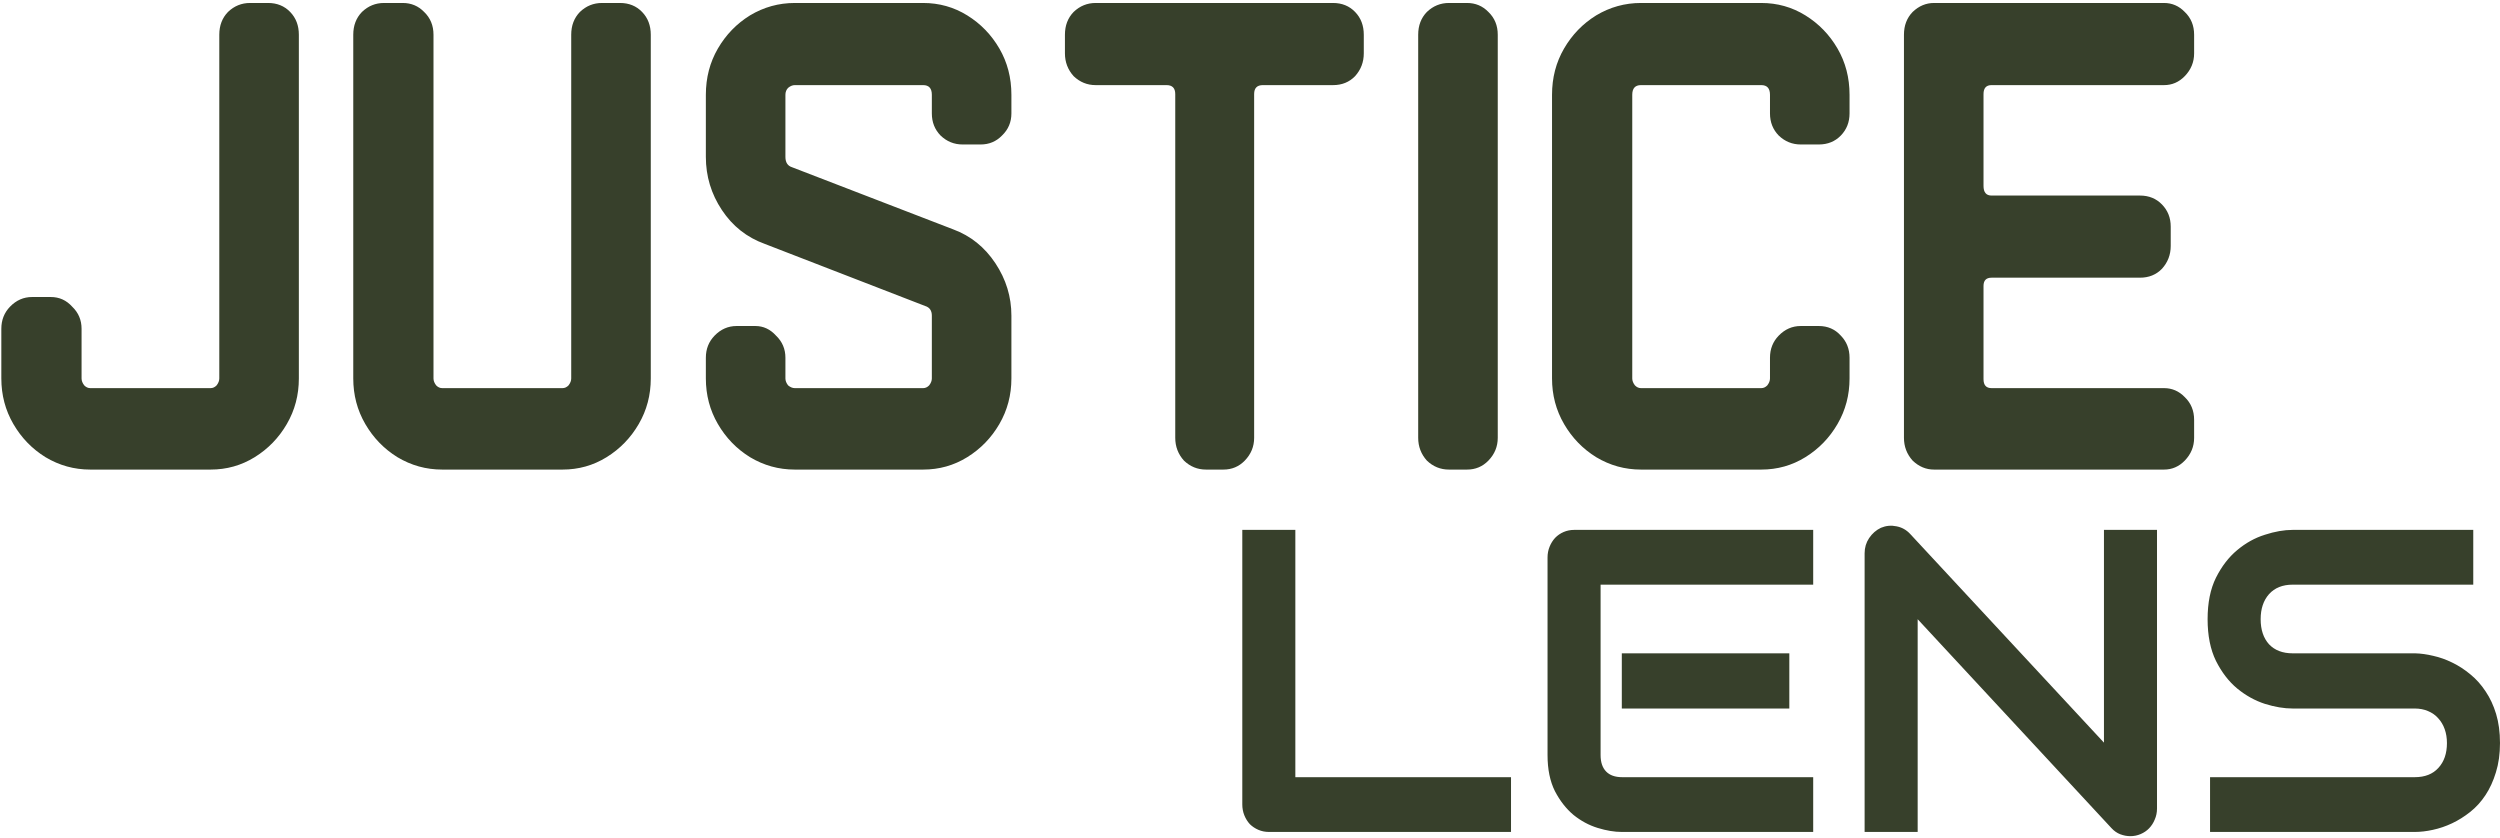 <svg width="492" height="165" viewBox="0 0 492 165" fill="none" xmlns="http://www.w3.org/2000/svg">
<path d="M58.815 74.482C58.815 77.743 58.026 80.731 56.447 83.448C54.868 86.165 52.763 88.338 50.131 89.968C47.499 91.598 44.605 92.413 41.447 92.413H17.763C14.605 92.413 11.666 91.598 8.947 89.968C6.315 88.338 4.21 86.165 2.631 83.448C1.052 80.731 0.263 77.743 0.263 74.482V64.702C0.263 62.981 0.833 61.533 1.973 60.355C3.201 59.087 4.649 58.453 6.315 58.453H10C11.666 58.453 13.07 59.087 14.21 60.355C15.438 61.533 16.052 62.981 16.052 64.702V74.482C16.052 74.935 16.228 75.388 16.578 75.841C16.929 76.203 17.324 76.384 17.763 76.384H41.447C41.886 76.384 42.28 76.203 42.631 75.841C42.982 75.388 43.157 74.935 43.157 74.482V6.835C43.157 5.023 43.728 3.529 44.868 2.352C46.096 1.175 47.543 0.586 49.21 0.586H52.763C54.517 0.586 55.964 1.175 57.105 2.352C58.245 3.529 58.815 5.023 58.815 6.835V74.482ZM128.074 74.482C128.074 77.743 127.285 80.731 125.706 83.448C124.127 86.165 122.022 88.338 119.39 89.968C116.759 91.598 113.864 92.413 110.706 92.413H87.022C83.864 92.413 80.925 91.598 78.206 89.968C75.574 88.338 73.469 86.165 71.89 83.448C70.311 80.731 69.522 77.743 69.522 74.482V6.835C69.522 5.023 70.092 3.529 71.232 2.352C72.46 1.175 73.907 0.586 75.574 0.586H79.259C80.925 0.586 82.329 1.175 83.469 2.352C84.697 3.529 85.311 5.023 85.311 6.835V74.482C85.311 74.935 85.486 75.388 85.838 75.841C86.188 76.203 86.583 76.384 87.022 76.384H110.706C111.144 76.384 111.539 76.203 111.89 75.841C112.241 75.388 112.416 74.935 112.416 74.482V6.835C112.416 5.023 112.986 3.529 114.127 2.352C115.355 1.175 116.802 0.586 118.469 0.586H122.022C123.776 0.586 125.223 1.175 126.364 2.352C127.504 3.529 128.074 5.023 128.074 6.835V74.482ZM199.044 74.482C199.044 77.743 198.254 80.731 196.676 83.448C195.097 86.165 192.991 88.338 190.36 89.968C187.728 91.598 184.833 92.413 181.676 92.413H156.412C153.254 92.413 150.315 91.598 147.597 89.968C144.965 88.338 142.86 86.165 141.281 83.448C139.702 80.731 138.912 77.743 138.912 74.482V70.407C138.912 68.686 139.482 67.238 140.623 66.06C141.851 64.793 143.298 64.159 144.965 64.159H148.649C150.228 64.159 151.588 64.793 152.728 66.06C153.956 67.238 154.57 68.686 154.57 70.407V74.482C154.57 74.935 154.745 75.388 155.097 75.841C155.535 76.203 155.973 76.384 156.412 76.384H181.676C182.114 76.384 182.509 76.203 182.86 75.841C183.21 75.388 183.386 74.935 183.386 74.482V62.121C183.386 61.125 182.947 60.491 182.07 60.219L150.491 47.994C146.982 46.726 144.176 44.507 142.07 41.338C139.965 38.168 138.912 34.681 138.912 30.878V18.652C138.912 15.302 139.702 12.268 141.281 9.551C142.86 6.835 144.965 4.661 147.597 3.031C150.315 1.401 153.254 0.586 156.412 0.586H181.676C184.833 0.586 187.728 1.401 190.36 3.031C192.991 4.661 195.097 6.835 196.676 9.551C198.254 12.268 199.044 15.302 199.044 18.652V22.32C199.044 24.041 198.43 25.489 197.202 26.667C196.061 27.845 194.657 28.433 192.991 28.433H189.439C187.772 28.433 186.324 27.845 185.097 26.667C183.956 25.489 183.386 24.041 183.386 22.32V18.652C183.386 17.385 182.815 16.751 181.676 16.751H156.412C155.973 16.751 155.535 16.932 155.097 17.294C154.745 17.656 154.57 18.109 154.57 18.652V30.878C154.57 31.965 155.009 32.644 155.886 32.916L187.597 45.141C191.018 46.409 193.781 48.628 195.886 51.797C197.991 54.967 199.044 58.408 199.044 62.121V74.482ZM268.394 10.502C268.394 12.223 267.824 13.717 266.684 14.985C265.543 16.162 264.096 16.751 262.342 16.751H248.526C247.385 16.751 246.815 17.339 246.815 18.517V86.165C246.815 87.885 246.201 89.38 244.973 90.647C243.833 91.825 242.429 92.413 240.763 92.413H237.342C235.675 92.413 234.227 91.825 233 90.647C231.859 89.38 231.289 87.885 231.289 86.165V18.517C231.289 17.339 230.718 16.751 229.578 16.751H215.631C213.964 16.751 212.517 16.162 211.289 14.985C210.148 13.717 209.579 12.223 209.579 10.502V6.835C209.579 5.023 210.148 3.529 211.289 2.352C212.517 1.175 213.964 0.586 215.631 0.586H262.342C264.096 0.586 265.543 1.175 266.684 2.352C267.824 3.529 268.394 5.023 268.394 6.835V10.502ZM294.758 86.165C294.758 87.885 294.144 89.38 292.916 90.647C291.776 91.825 290.372 92.413 288.705 92.413H285.152C283.486 92.413 282.039 91.825 280.81 90.647C279.671 89.38 279.1 87.885 279.1 86.165V6.835C279.1 5.023 279.671 3.529 280.81 2.352C282.039 1.175 283.486 0.586 285.152 0.586H288.705C290.372 0.586 291.776 1.175 292.916 2.352C294.144 3.529 294.758 5.023 294.758 6.835V86.165ZM363.991 74.482C363.991 77.743 363.202 80.731 361.623 83.448C360.044 86.165 357.939 88.338 355.307 89.968C352.676 91.598 349.781 92.413 346.623 92.413H322.939C319.781 92.413 316.842 91.598 314.123 89.968C311.491 88.338 309.386 86.165 307.807 83.448C306.228 80.731 305.439 77.743 305.439 74.482V18.652C305.439 15.302 306.228 12.268 307.807 9.551C309.386 6.835 311.491 4.661 314.123 3.031C316.842 1.401 319.781 0.586 322.939 0.586H346.623C349.781 0.586 352.676 1.401 355.307 3.031C357.939 4.661 360.044 6.835 361.623 9.551C363.202 12.268 363.991 15.302 363.991 18.652V22.32C363.991 24.041 363.421 25.489 362.281 26.667C361.14 27.845 359.693 28.433 357.939 28.433H354.386C352.719 28.433 351.272 27.845 350.044 26.667C348.903 25.489 348.333 24.041 348.333 22.32V18.652C348.333 17.385 347.763 16.751 346.623 16.751H322.939C321.798 16.751 321.228 17.385 321.228 18.652V74.482C321.228 74.935 321.403 75.388 321.754 75.841C322.105 76.203 322.5 76.384 322.939 76.384H346.623C347.061 76.384 347.456 76.203 347.807 75.841C348.157 75.388 348.333 74.935 348.333 74.482V70.407C348.333 68.686 348.903 67.238 350.044 66.06C351.272 64.793 352.719 64.159 354.386 64.159H357.939C359.693 64.159 361.14 64.793 362.281 66.06C363.421 67.238 363.991 68.686 363.991 70.407V74.482ZM431.803 86.165C431.803 87.885 431.189 89.38 429.961 90.647C428.82 91.825 427.461 92.413 425.882 92.413H380.619C379.04 92.413 377.636 91.825 376.408 90.647C375.268 89.38 374.698 87.885 374.698 86.165V6.835C374.698 5.023 375.268 3.529 376.408 2.352C377.636 1.175 379.04 0.586 380.619 0.586H425.882C427.461 0.586 428.82 1.175 429.961 2.352C431.189 3.529 431.803 5.023 431.803 6.835V10.502C431.803 12.223 431.189 13.717 429.961 14.985C428.82 16.162 427.461 16.751 425.882 16.751H391.935C390.882 16.751 390.356 17.339 390.356 18.517V36.583C390.356 37.851 390.882 38.485 391.935 38.485H421.145C422.899 38.485 424.347 39.073 425.487 40.251C426.627 41.428 427.198 42.877 427.198 44.598V48.401C427.198 50.122 426.627 51.616 425.487 52.884C424.347 54.062 422.899 54.65 421.145 54.65H391.935C390.882 54.65 390.356 55.193 390.356 56.28V74.618C390.356 75.796 390.882 76.384 391.935 76.384H425.882C427.461 76.384 428.82 76.972 429.961 78.15C431.189 79.328 431.803 80.822 431.803 82.633V86.165Z" fill="#37402B"/>
<path d="M297.368 163.728H249.745C248.995 163.728 248.299 163.59 247.656 163.314C247.014 163.037 246.452 162.664 245.97 162.194C245.515 161.697 245.154 161.117 244.886 160.454C244.618 159.79 244.484 159.071 244.484 158.298V104.282H254.924V152.95H297.368V163.728ZM352.139 139.436H319.172V128.575H352.139V139.436ZM356.837 163.728H319.172C317.727 163.728 316.147 163.466 314.434 162.94C312.72 162.416 311.127 161.559 309.655 160.37C308.21 159.155 306.992 157.593 306.002 155.686C305.038 153.752 304.556 151.388 304.556 148.597V109.713C304.556 108.966 304.69 108.262 304.957 107.599C305.225 106.935 305.586 106.355 306.042 105.857C306.523 105.36 307.086 104.973 307.728 104.697C308.371 104.42 309.067 104.282 309.816 104.282H356.837V115.06H314.996V148.597C314.996 150.007 315.358 151.084 316.081 151.83C316.803 152.577 317.86 152.95 319.252 152.95H356.837V163.728ZM424.498 159.127C424.498 159.901 424.35 160.619 424.056 161.282C423.789 161.945 423.414 162.526 422.932 163.024C422.477 163.493 421.928 163.867 421.285 164.143C420.643 164.419 419.961 164.558 419.238 164.558C418.595 164.558 417.939 164.433 417.27 164.184C416.627 163.935 416.052 163.535 415.544 162.982L377.396 121.859V163.728H366.956V108.883C366.956 107.778 367.251 106.783 367.84 105.899C368.456 104.987 369.232 104.31 370.169 103.867C371.16 103.453 372.176 103.356 373.22 103.577C374.265 103.771 375.161 104.268 375.911 105.07L414.058 146.151V104.282H424.498V159.127ZM491.998 146.235C491.998 148.362 491.73 150.283 491.195 151.997C490.687 153.682 490.003 155.175 489.147 156.474C488.29 157.772 487.286 158.878 486.136 159.79C484.984 160.702 483.793 161.448 482.562 162.028C481.331 162.609 480.072 163.037 478.787 163.314C477.529 163.59 476.338 163.728 475.213 163.728H434.938V152.95H475.213C477.221 152.95 478.774 152.342 479.872 151.126C480.996 149.91 481.558 148.279 481.558 146.235C481.558 145.24 481.41 144.327 481.116 143.498C480.822 142.669 480.393 141.951 479.831 141.343C479.296 140.735 478.627 140.265 477.823 139.933C477.047 139.602 476.177 139.436 475.213 139.436H451.201C449.514 139.436 447.694 139.132 445.74 138.523C443.785 137.888 441.965 136.88 440.279 135.497C438.619 134.115 437.227 132.305 436.103 130.067C435.005 127.829 434.456 125.092 434.456 121.859C434.456 118.625 435.005 115.904 436.103 113.692C437.227 111.454 438.619 109.644 440.279 108.262C441.965 106.852 443.785 105.844 445.74 105.236C447.694 104.6 449.514 104.282 451.201 104.282H486.738V115.06H451.201C449.22 115.06 447.667 115.682 446.543 116.926C445.446 118.17 444.896 119.814 444.896 121.859C444.896 123.932 445.446 125.576 446.543 126.792C447.667 127.98 449.22 128.575 451.201 128.575H475.213H475.294C476.418 128.602 477.609 128.768 478.868 129.072C480.126 129.348 481.37 129.791 482.602 130.398C483.86 131.006 485.051 131.781 486.176 132.72C487.3 133.632 488.29 134.738 489.147 136.037C490.03 137.336 490.726 138.828 491.235 140.513C491.743 142.199 491.998 144.106 491.998 146.235Z" fill="#37402B"/>
</svg>
